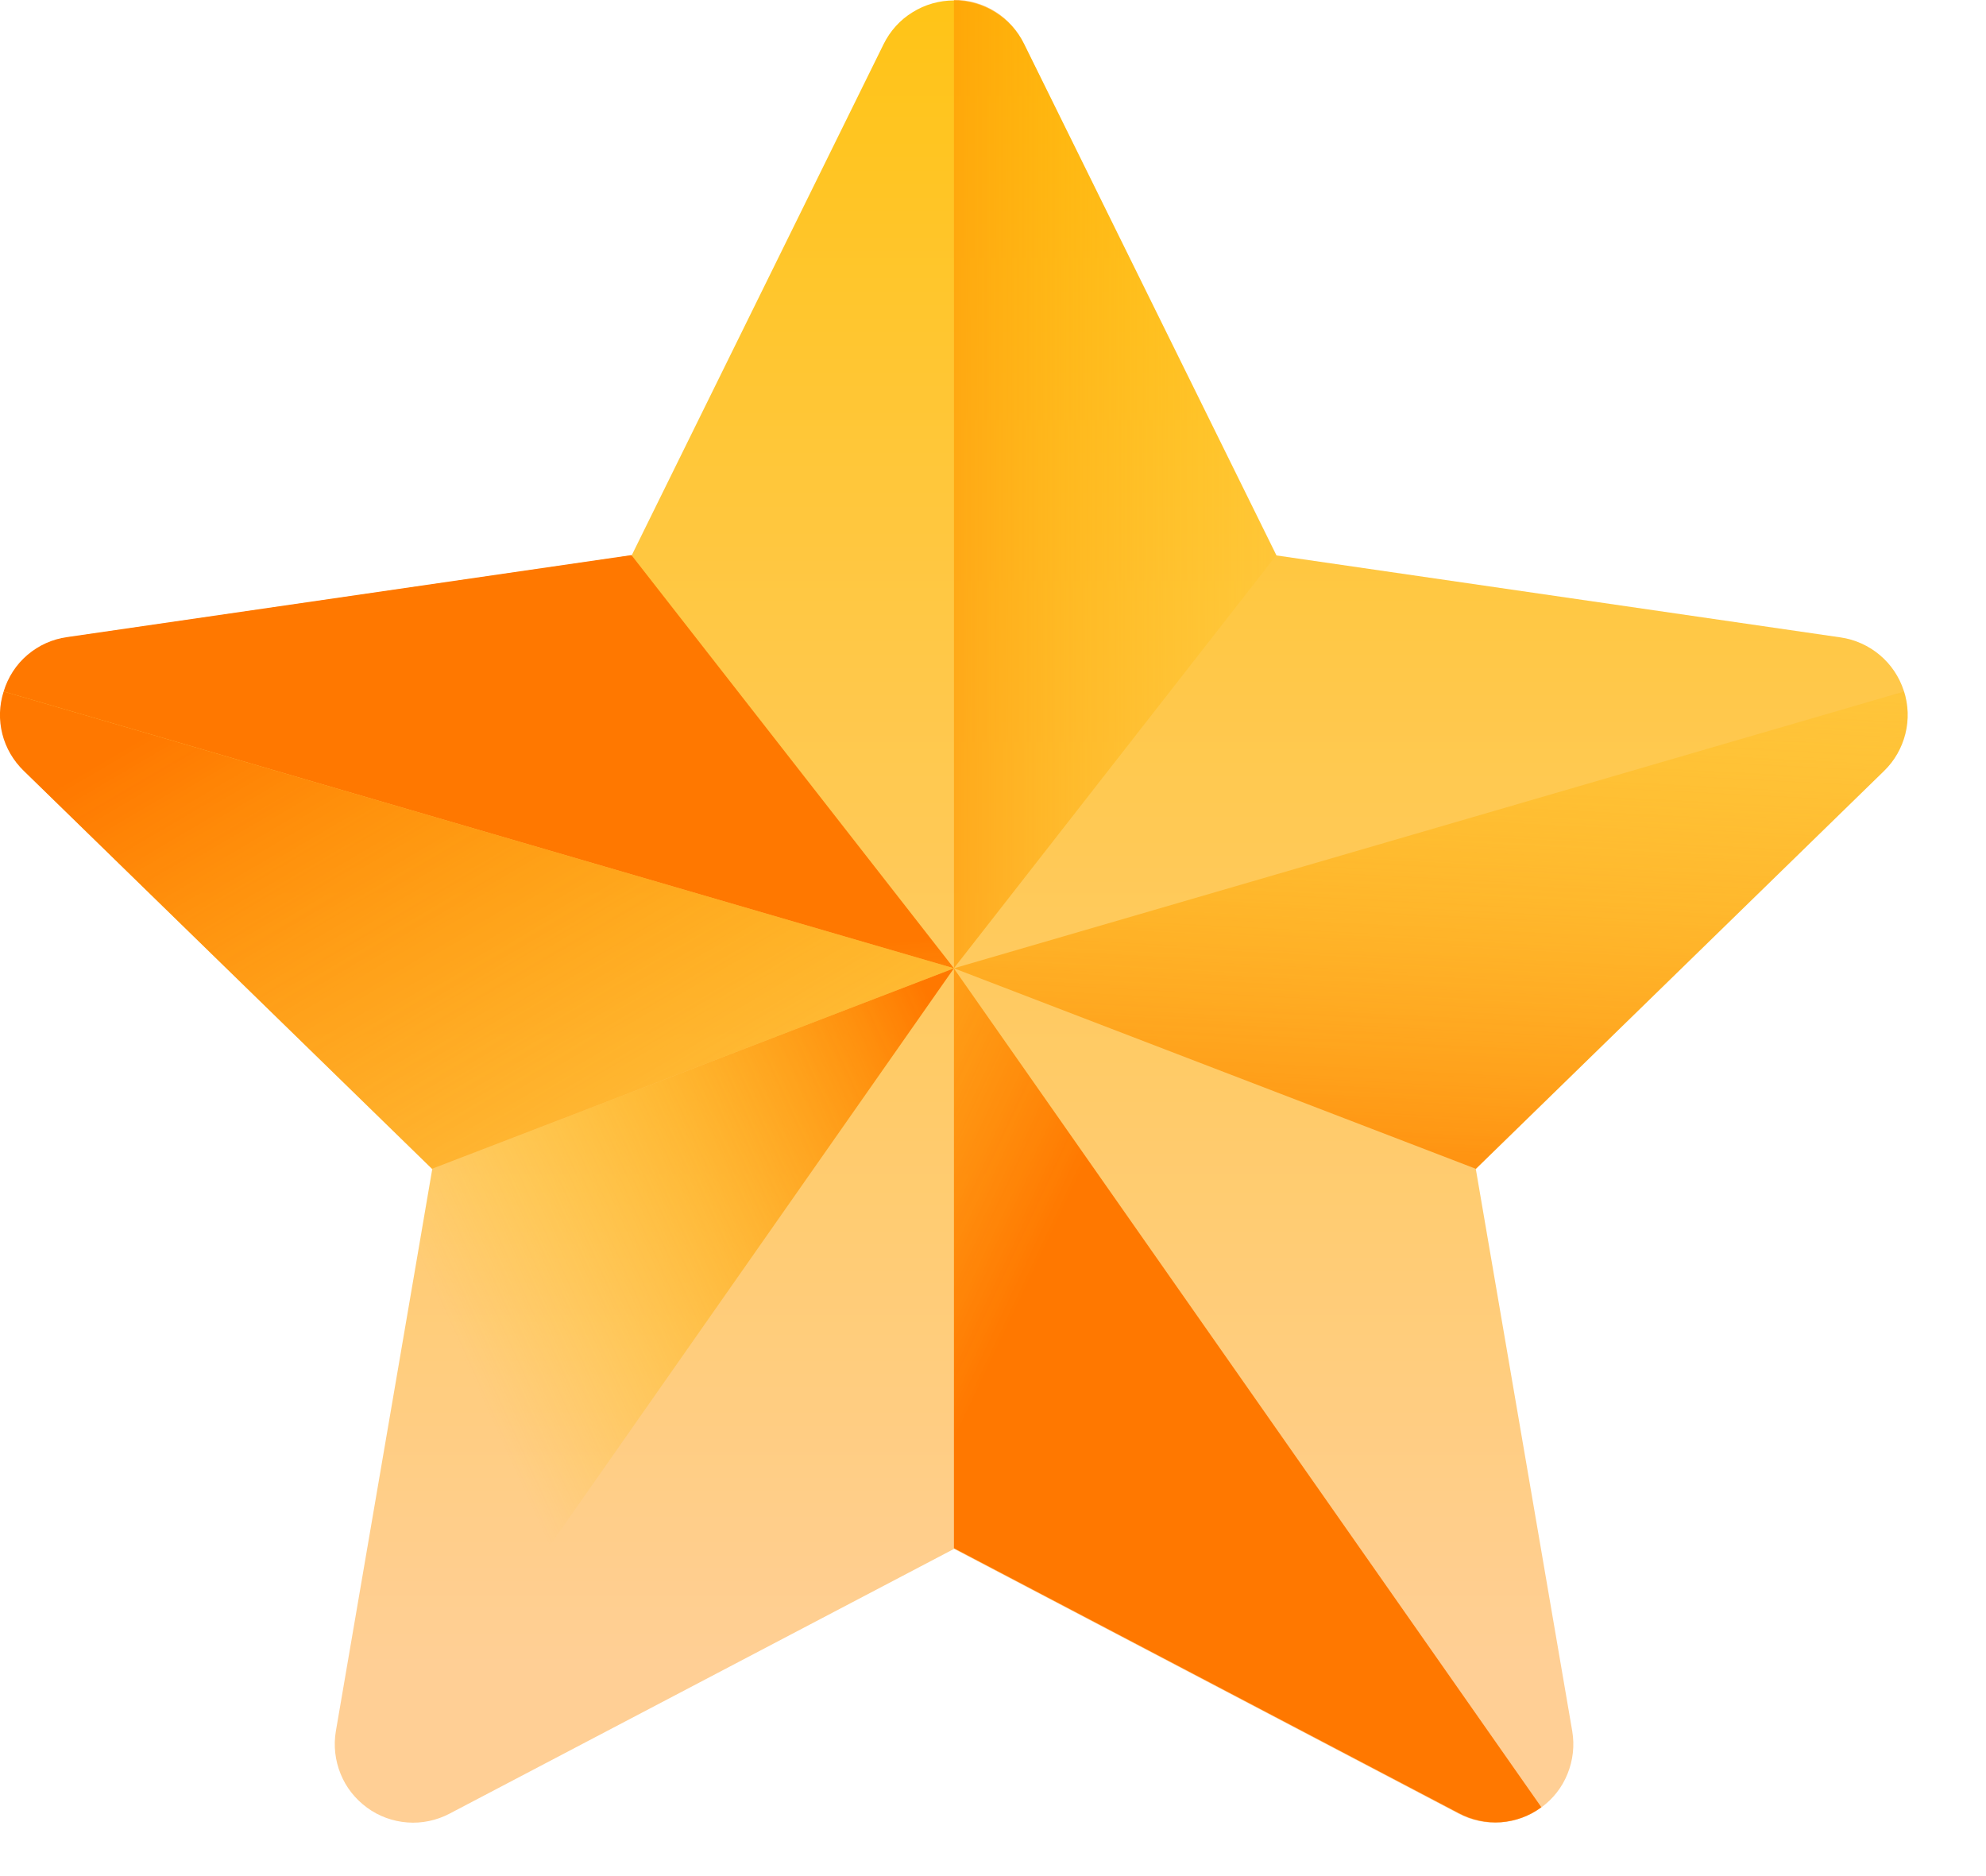 <svg width="18" height="17" viewBox="0 0 18 17" fill="none" xmlns="http://www.w3.org/2000/svg">
<g clip-path="url(#clip0_35_184)">
<path d="M9.282 0.399L11.569 5.033L16.683 5.776C16.814 5.795 16.937 5.851 17.038 5.936C17.139 6.021 17.214 6.133 17.255 6.259C17.296 6.385 17.301 6.52 17.269 6.648C17.237 6.776 17.171 6.894 17.076 6.986L13.376 10.593L14.25 15.687C14.272 15.817 14.257 15.951 14.207 16.074C14.158 16.196 14.075 16.302 13.967 16.38C13.861 16.458 13.734 16.504 13.602 16.514C13.47 16.524 13.338 16.496 13.221 16.435L8.647 14.035L4.073 16.435C3.956 16.496 3.824 16.524 3.692 16.514C3.56 16.504 3.433 16.458 3.327 16.38C3.22 16.302 3.136 16.196 3.087 16.074C3.037 15.951 3.022 15.817 3.044 15.687L3.918 10.593L0.218 6.986C0.123 6.894 0.057 6.776 0.025 6.648C-0.007 6.52 -0.002 6.385 0.039 6.259C0.08 6.133 0.155 6.021 0.256 5.936C0.357 5.851 0.48 5.795 0.611 5.776L5.725 5.033L8.009 0.399C8.068 0.28 8.158 0.18 8.271 0.111C8.383 0.041 8.513 0.004 8.646 0.004C8.778 0.004 8.908 0.041 9.02 0.111C9.133 0.18 9.223 0.28 9.282 0.399V0.399Z" fill="url(#paint0_linear_35_184)"/>
<path d="M11.569 5.03L9.282 0.399C9.225 0.279 9.135 0.177 9.022 0.106C8.91 0.036 8.779 -0.002 8.646 -0.001V8.773L11.569 5.03Z" fill="url(#paint1_linear_35_184)"/>
<path d="M13.376 10.591L17.076 6.984C17.17 6.893 17.238 6.778 17.27 6.651C17.302 6.524 17.298 6.391 17.258 6.266L8.646 8.774L13.376 10.591Z" fill="url(#paint2_linear_35_184)"/>
<path d="M13.97 16.376L8.646 8.776V14.029L13.22 16.429C13.337 16.492 13.47 16.521 13.603 16.512C13.736 16.502 13.863 16.455 13.97 16.376V16.376Z" fill="url(#paint3_linear_35_184)"/>
<path d="M8.646 8.774L3.916 10.591L3.042 15.685C3.019 15.815 3.033 15.949 3.082 16.071C3.132 16.194 3.215 16.3 3.322 16.377L8.646 8.774Z" fill="url(#paint4_linear_35_184)"/>
<path d="M0.033 6.266L8.646 8.774L5.723 5.03L0.609 5.773C0.476 5.791 0.351 5.847 0.248 5.935C0.146 6.022 0.072 6.137 0.033 6.266V6.266Z" fill="url(#paint5_linear_35_184)"/>
<path d="M3.915 10.591L0.215 6.984C0.121 6.893 0.053 6.778 0.021 6.651C-0.011 6.524 -0.007 6.391 0.033 6.266L8.646 8.774L3.915 10.591Z" fill="url(#paint6_linear_35_184)"/>
</g>
<defs>
<linearGradient id="paint0_linear_35_184" x1="8.007" y1="15.096" x2="8.007" y2="-2.787" gradientUnits="userSpaceOnUse">
<stop stop-color="#FFCF95"/>
<stop offset="0.427" stop-color="#FFC954"/>
<stop offset="1" stop-color="#FFC200"/>
</linearGradient>
<linearGradient id="paint1_linear_35_184" x1="12.203" y1="12.783" x2="6.796" y2="12.783" gradientUnits="userSpaceOnUse">
<stop stop-color="#FFC200" stop-opacity="0"/>
<stop offset="0.203" stop-color="#FFBB00" stop-opacity="0.204"/>
<stop offset="0.499" stop-color="#FFA700" stop-opacity="0.498"/>
<stop offset="0.852" stop-color="#FF8800" stop-opacity="0.851"/>
<stop offset="1" stop-color="#FF7800"/>
</linearGradient>
<linearGradient id="paint2_linear_35_184" x1="13.124" y1="4.506" x2="12.764" y2="11.61" gradientUnits="userSpaceOnUse">
<stop stop-color="#FFC200" stop-opacity="0"/>
<stop offset="0.203" stop-color="#FFBB00" stop-opacity="0.204"/>
<stop offset="0.499" stop-color="#FFA700" stop-opacity="0.498"/>
<stop offset="0.852" stop-color="#FF8800" stop-opacity="0.851"/>
<stop offset="1" stop-color="#FF7800"/>
</linearGradient>
<linearGradient id="paint3_linear_35_184" x1="6.186" y1="0.806" x2="12.933" y2="3.998" gradientUnits="userSpaceOnUse">
<stop stop-color="#FFC200" stop-opacity="0"/>
<stop offset="0.203" stop-color="#FFBB00" stop-opacity="0.204"/>
<stop offset="0.499" stop-color="#FFA700" stop-opacity="0.498"/>
<stop offset="0.852" stop-color="#FF8800" stop-opacity="0.851"/>
<stop offset="1" stop-color="#FF7800"/>
</linearGradient>
<linearGradient id="paint4_linear_35_184" x1="2.183" y1="7.892" x2="6.91" y2="5.734" gradientUnits="userSpaceOnUse">
<stop stop-color="#FFC200" stop-opacity="0"/>
<stop offset="0.203" stop-color="#FFBB00" stop-opacity="0.204"/>
<stop offset="0.499" stop-color="#FFA700" stop-opacity="0.498"/>
<stop offset="0.852" stop-color="#FF8800" stop-opacity="0.851"/>
<stop offset="1" stop-color="#FF7800"/>
</linearGradient>
<linearGradient id="paint5_linear_35_184" x1="5.287" y1="13.593" x2="4.964" y2="8.747" gradientUnits="userSpaceOnUse">
<stop stop-color="#FFC200" stop-opacity="0"/>
<stop offset="0.203" stop-color="#FFBB00" stop-opacity="0.204"/>
<stop offset="0.499" stop-color="#FFA700" stop-opacity="0.498"/>
<stop offset="0.852" stop-color="#FF8800" stop-opacity="0.851"/>
<stop offset="1" stop-color="#FF7800"/>
</linearGradient>
<linearGradient id="paint6_linear_35_184" x1="11.586" y1="13.1" x2="6.141" y2="3.829" gradientUnits="userSpaceOnUse">
<stop stop-color="#FFC200" stop-opacity="0"/>
<stop offset="0.203" stop-color="#FFBB00" stop-opacity="0.204"/>
<stop offset="0.499" stop-color="#FFA700" stop-opacity="0.498"/>
<stop offset="0.852" stop-color="#FF8800" stop-opacity="0.851"/>
<stop offset="1" stop-color="#FF7800"/>
</linearGradient>
<clipPath id="clip0_35_184">
<rect width="17.292" height="16.515" fill="white"/>
</clipPath>
</defs>
</svg>

